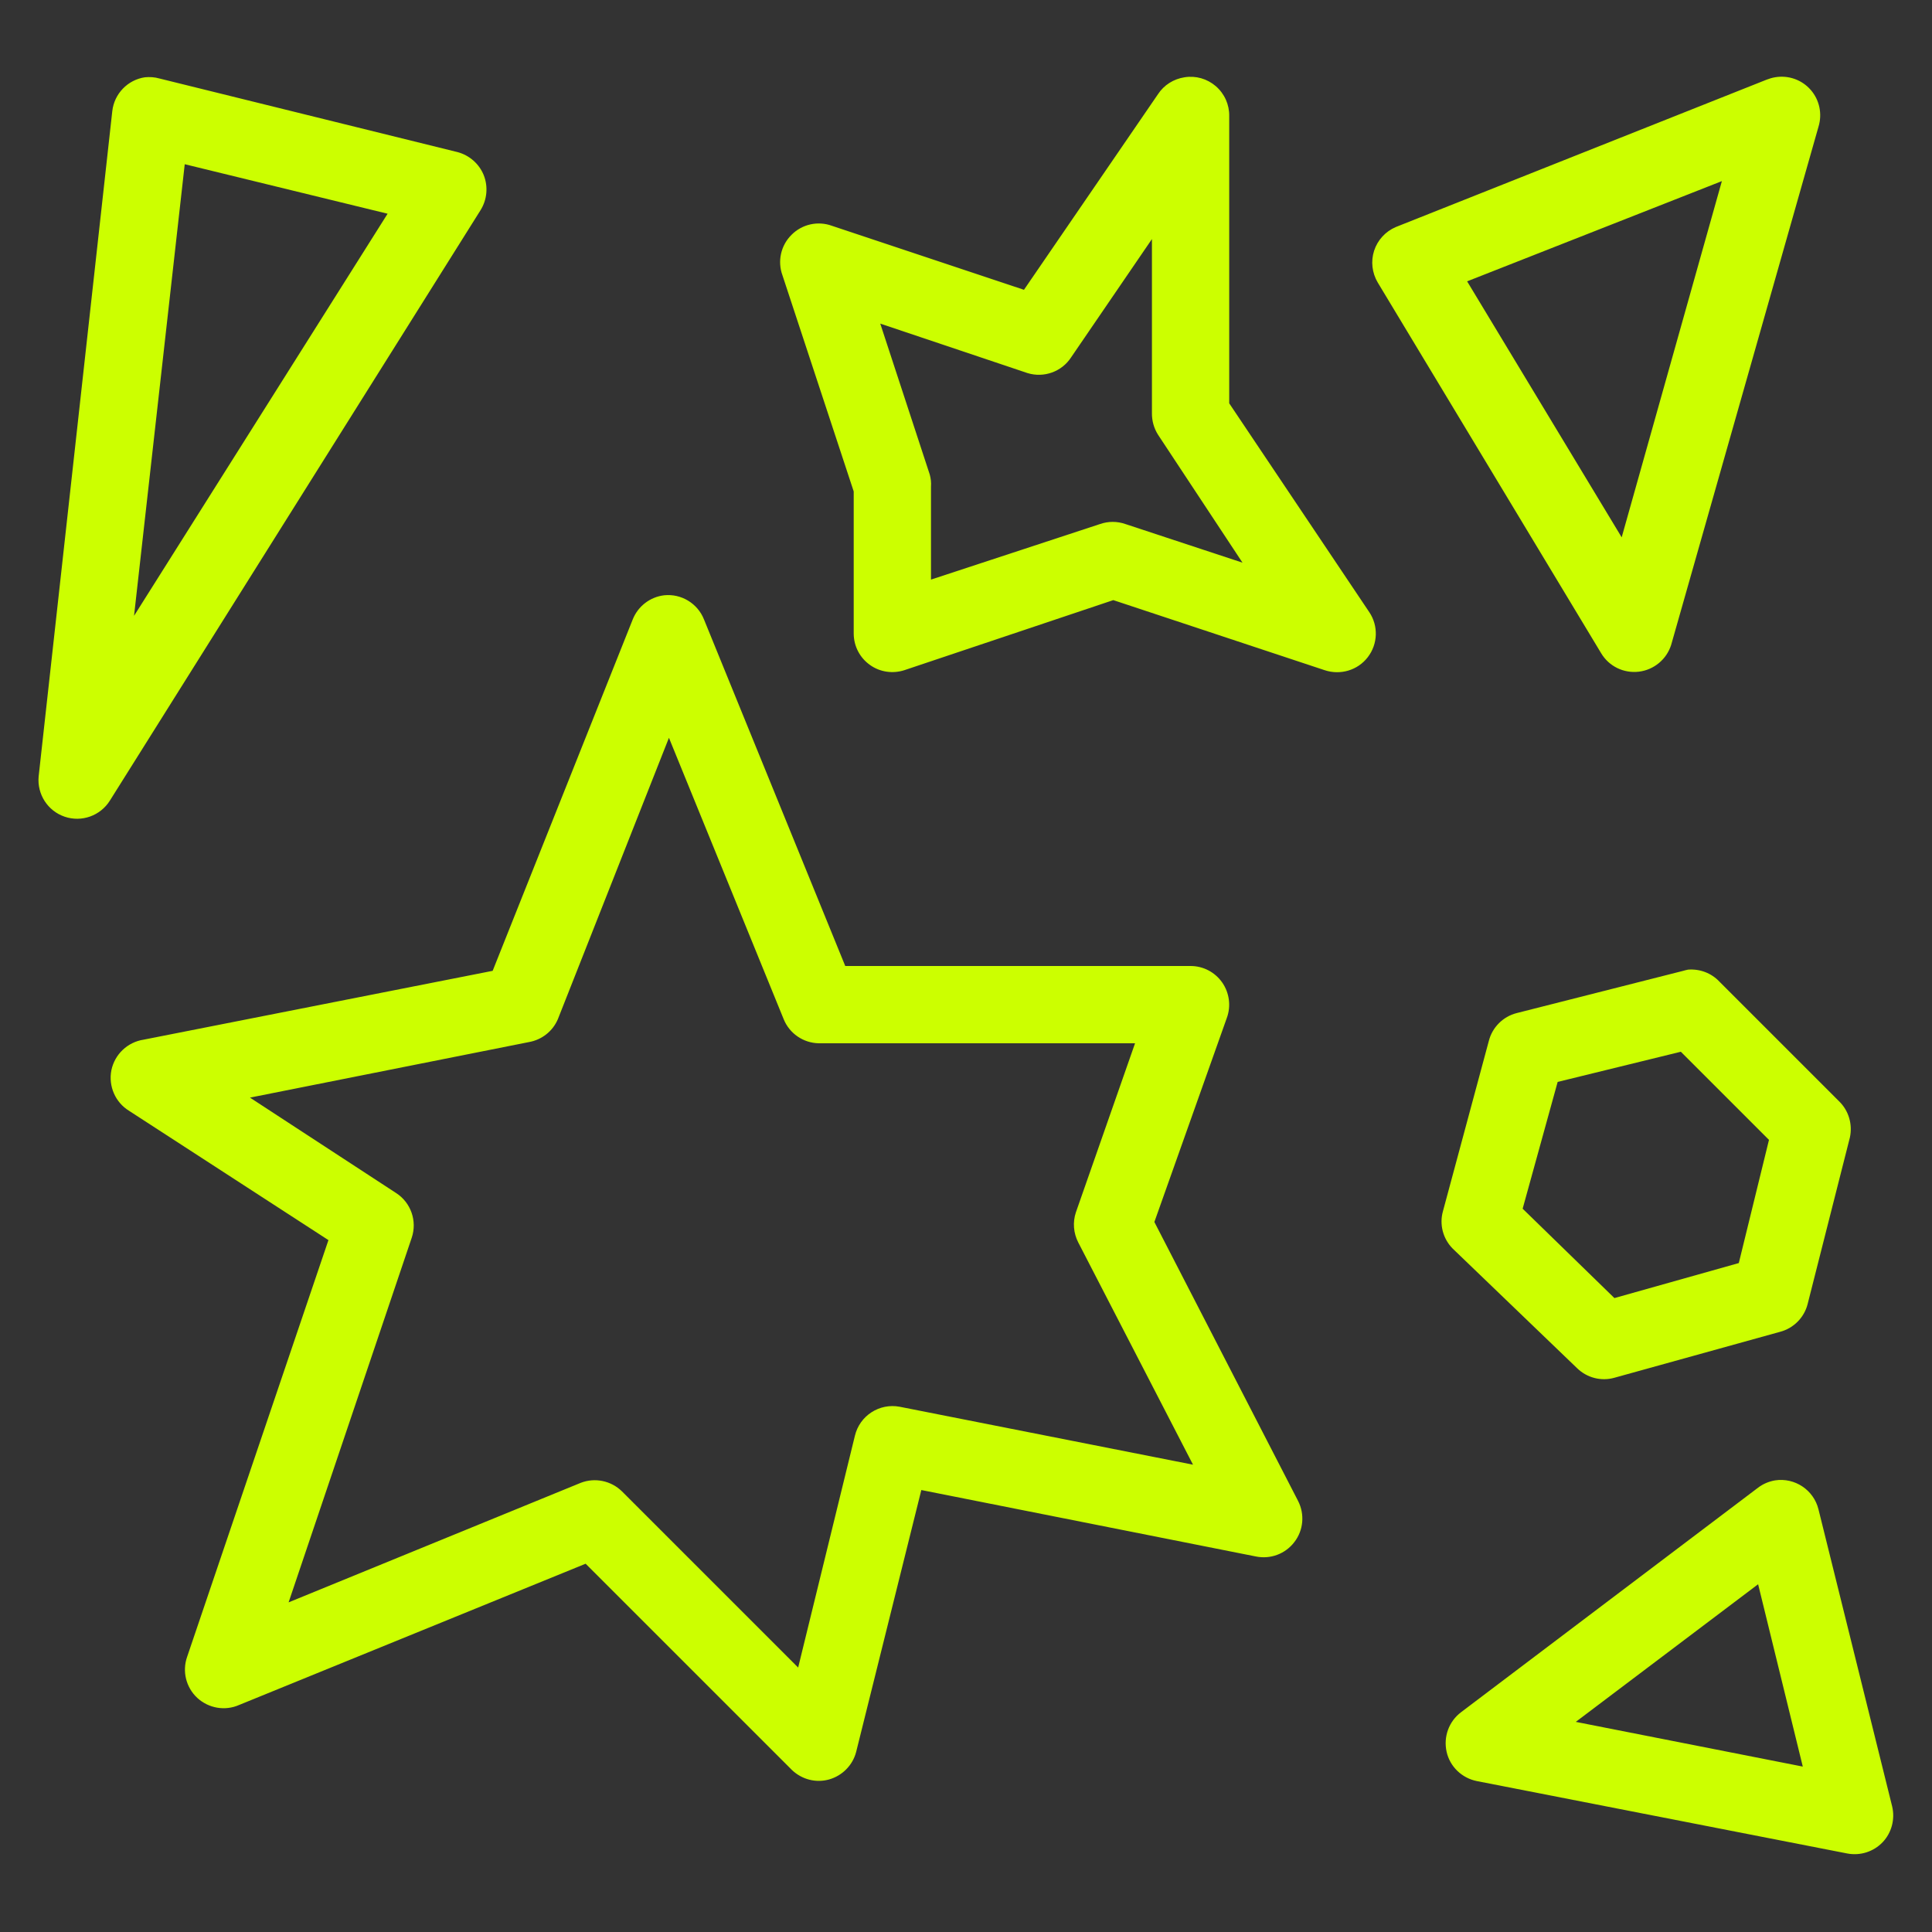 <svg width="50" height="50" viewBox="0 0 50 50" fill="none" xmlns="http://www.w3.org/2000/svg">
<rect x="0" y="0" width="50" height="50" fill="#333333" stroke="none"/>
<path d="M3.75 2C3.305 2.066 2.957 2.426 2.906 2.875L1 20.094C0.957 20.555 1.234 20.988 1.676 21.137C2.113 21.285 2.598 21.113 2.844 20.719L12.438 5.437C12.605 5.168 12.637 4.832 12.52 4.535C12.402 4.242 12.152 4.02 11.844 3.937L4.125 2.031C4.004 1.996 3.875 1.988 3.75 2ZM30.656 2C30.375 2.043 30.125 2.199 29.969 2.437L26.5 7.5L21.531 5.844C21.168 5.711 20.758 5.801 20.484 6.078C20.207 6.352 20.117 6.762 20.25 7.125L22.094 12.719V16.406C22.098 16.727 22.254 17.023 22.512 17.207C22.773 17.395 23.105 17.441 23.406 17.344L28.812 15.531L34.281 17.344C34.688 17.48 35.137 17.348 35.398 17.008C35.66 16.668 35.676 16.199 35.438 15.844L31.812 10.438V3C31.816 2.707 31.691 2.426 31.465 2.23C31.242 2.039 30.949 1.953 30.656 2ZM45.938 2C45.863 2.012 45.789 2.035 45.719 2.062L36.125 5.875C35.859 5.988 35.652 6.211 35.562 6.488C35.473 6.762 35.508 7.062 35.656 7.312L41.438 16.906C41.641 17.246 42.023 17.43 42.414 17.383C42.805 17.336 43.133 17.062 43.25 16.688L47.062 3.281C47.164 2.949 47.09 2.586 46.859 2.324C46.629 2.062 46.281 1.941 45.938 2ZM4.781 4.25L10.031 5.531L3.469 15.938L4.781 4.25ZM44.562 4.687L41.969 13.906L37.969 7.281L44.562 4.687ZM29.812 6.187V10.688C29.809 10.887 29.863 11.082 29.969 11.25L32.156 14.562L29.125 13.562C28.914 13.488 28.68 13.488 28.469 13.562L24.094 15V12.594C24.102 12.488 24.09 12.383 24.062 12.281L22.781 8.375L26.594 9.656C27.016 9.785 27.477 9.621 27.719 9.25L29.812 6.187ZM17.188 15.406C16.824 15.449 16.512 15.688 16.375 16.031L12.75 25.125L3.719 26.906C3.301 26.969 2.969 27.285 2.883 27.695C2.801 28.109 2.984 28.531 3.344 28.75L8.5 32.094L4.844 42.875C4.711 43.25 4.812 43.668 5.105 43.941C5.398 44.211 5.824 44.285 6.187 44.125L15.156 40.469L20.5 45.812C20.758 46.055 21.121 46.148 21.461 46.051C21.801 45.953 22.066 45.684 22.156 45.344L23.844 38.562L32.5 40.281C32.879 40.359 33.266 40.215 33.5 39.906C33.734 39.602 33.77 39.188 33.594 38.844L29.875 31.625L31.75 26.344C31.863 26.039 31.816 25.695 31.633 25.43C31.445 25.16 31.141 25 30.812 25H21.875L18.219 16.031C18.055 15.617 17.633 15.359 17.188 15.406ZM17.312 19.094L20.281 26.375C20.43 26.746 20.789 26.992 21.188 27H29.375L27.844 31.375C27.758 31.633 27.781 31.914 27.906 32.156L30.875 37.906L23.281 36.406C22.758 36.309 22.25 36.637 22.125 37.156L20.656 43.156L16.094 38.594C15.812 38.32 15.398 38.234 15.031 38.375L7.469 41.469L10.656 32.031C10.801 31.598 10.633 31.121 10.25 30.875L6.469 28.406L13.688 26.969C14.023 26.91 14.305 26.688 14.438 26.375L17.312 19.094ZM43.688 25.094C43.645 25.102 43.602 25.113 43.562 25.125L39.25 26.219C38.898 26.309 38.621 26.586 38.531 26.938L37.344 31.344C37.246 31.688 37.344 32.059 37.594 32.312L40.812 35.406C41.066 35.656 41.438 35.754 41.781 35.656L46.062 34.469C46.414 34.379 46.691 34.102 46.781 33.75L47.875 29.438C47.949 29.098 47.844 28.742 47.594 28.5L44.5 25.406C44.293 25.184 43.992 25.07 43.688 25.094ZM43.5 27.219L45.781 29.5L45 32.688L41.781 33.594L39.406 31.281L40.312 28L43.5 27.219ZM45.938 38.312C45.777 38.34 45.629 38.402 45.5 38.5L37.812 44.312C37.496 44.551 37.352 44.949 37.438 45.336C37.523 45.719 37.832 46.016 38.219 46.094L47.812 47.969C48.145 48.031 48.488 47.922 48.723 47.676C48.957 47.43 49.047 47.078 48.969 46.75L47.062 39.062C46.938 38.559 46.449 38.234 45.938 38.312ZM45.5 41L46.656 45.719L40.781 44.562L45.5 41Z" fill="#CCFF00"/>
</svg>
